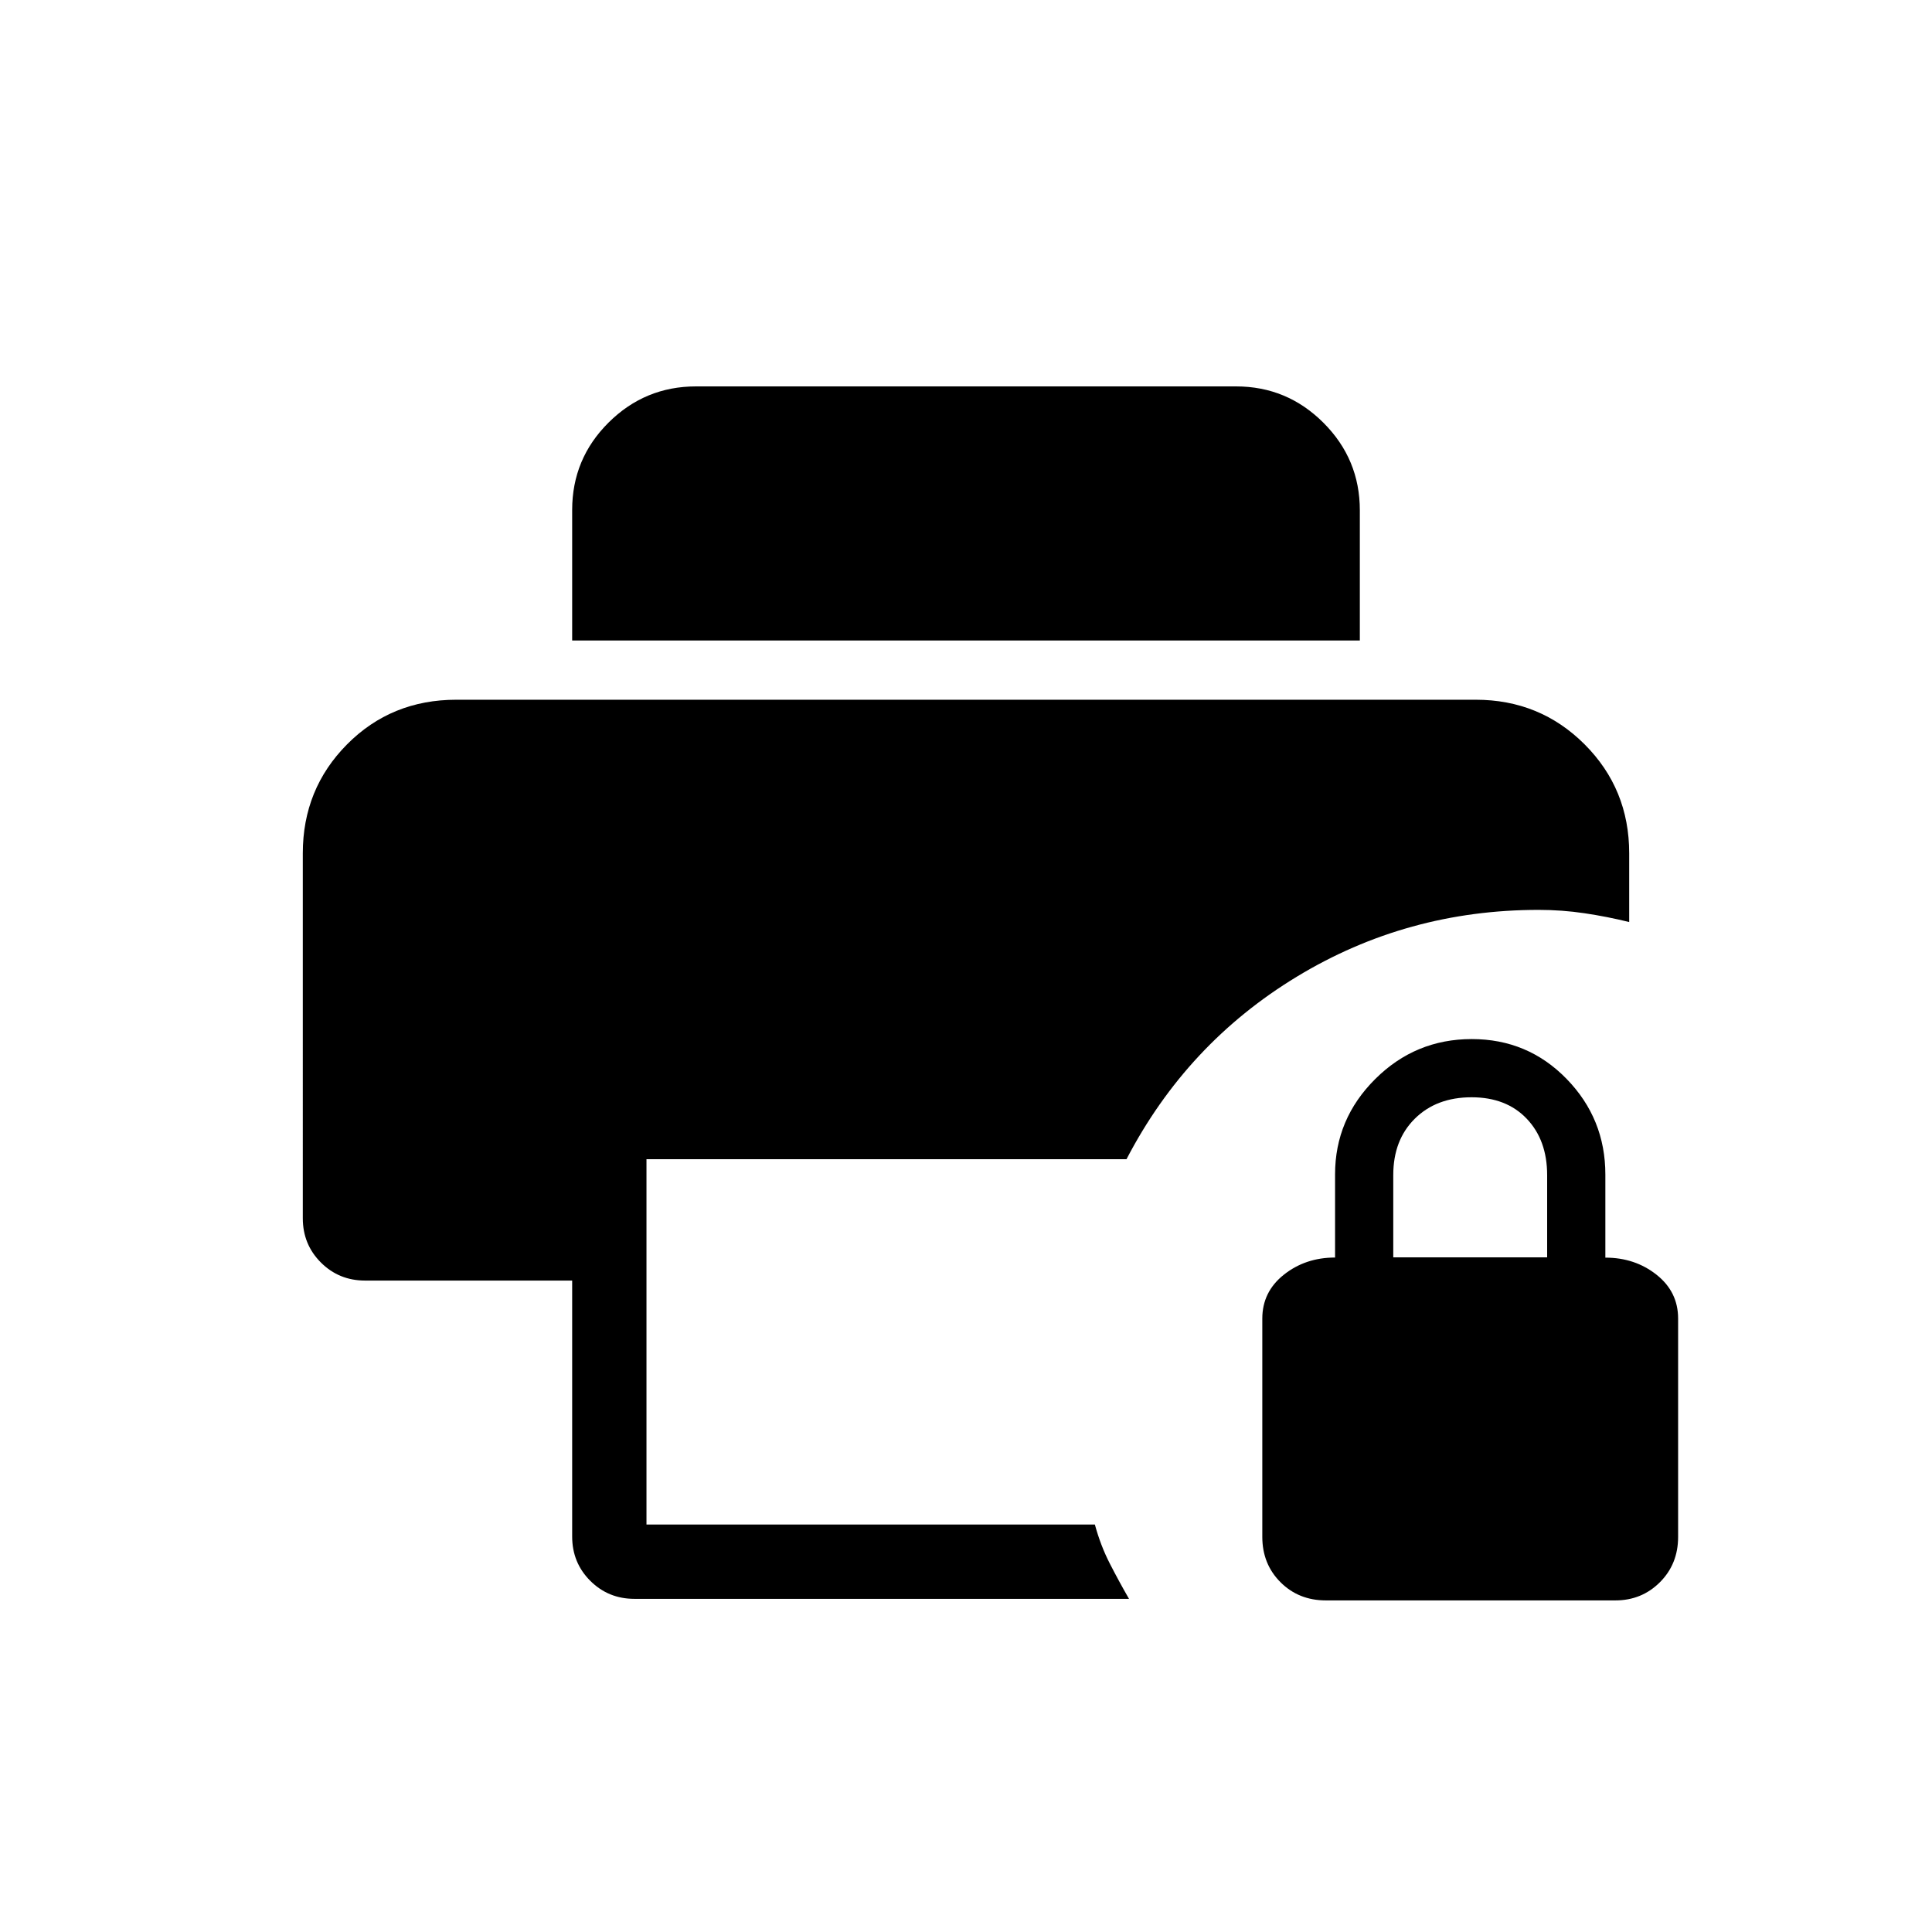 <svg xmlns="http://www.w3.org/2000/svg" height="24" viewBox="0 -960 960 960" width="24"><path d="M658.808-164.769q-13.5 0-22.539-9.038-9.038-9.039-9.038-22.539v-108.462q0-13.307 10.731-21.819 10.73-8.512 25.423-8.512v-41.339q0-27.49 19.95-47.352 19.951-19.862 47.967-19.862 27.857 0 47.124 19.783 19.267 19.783 19.267 47.563v41.256q14.692 0 25.423 8.487 10.73 8.488 10.73 21.795v108.462q0 13.5-9.038 22.539-9.039 9.038-22.154 9.038H658.808Zm33.5-170.462h76.461v-40.863q0-17.367-10.144-28.021-10.143-10.654-27.413-10.654-17.433 0-28.169 10.611-10.735 10.612-10.735 28.004v40.923ZM315.269-165.538q-13 0-21.981-8.981-8.981-8.981-8.981-21.981v-127.192H181.423q-13 0-21.981-8.981-8.981-8.981-8.981-21.981V-536q0-31.981 22-54.144 22-22.164 54.308-22.164h506.462q31.981 0 54.144 22.164 22.164 22.163 22.164 54.144v34.154q-10.922-2.692-22.174-4.366-11.253-1.673-22.827-1.673-65.423 0-120.153 33.193Q589.654-441.5 559.753-384H321.231v181.538h222.807q2.827 10.402 7.36 19.264t9.602 17.66H315.269Zm-30.962-476.193v-64.867q0-25.441 18.077-43.422Q320.461-768 345.846-768h268.308q25.385 0 43.462 18.077t18.077 43.461v64.731H284.307Z"/></svg>